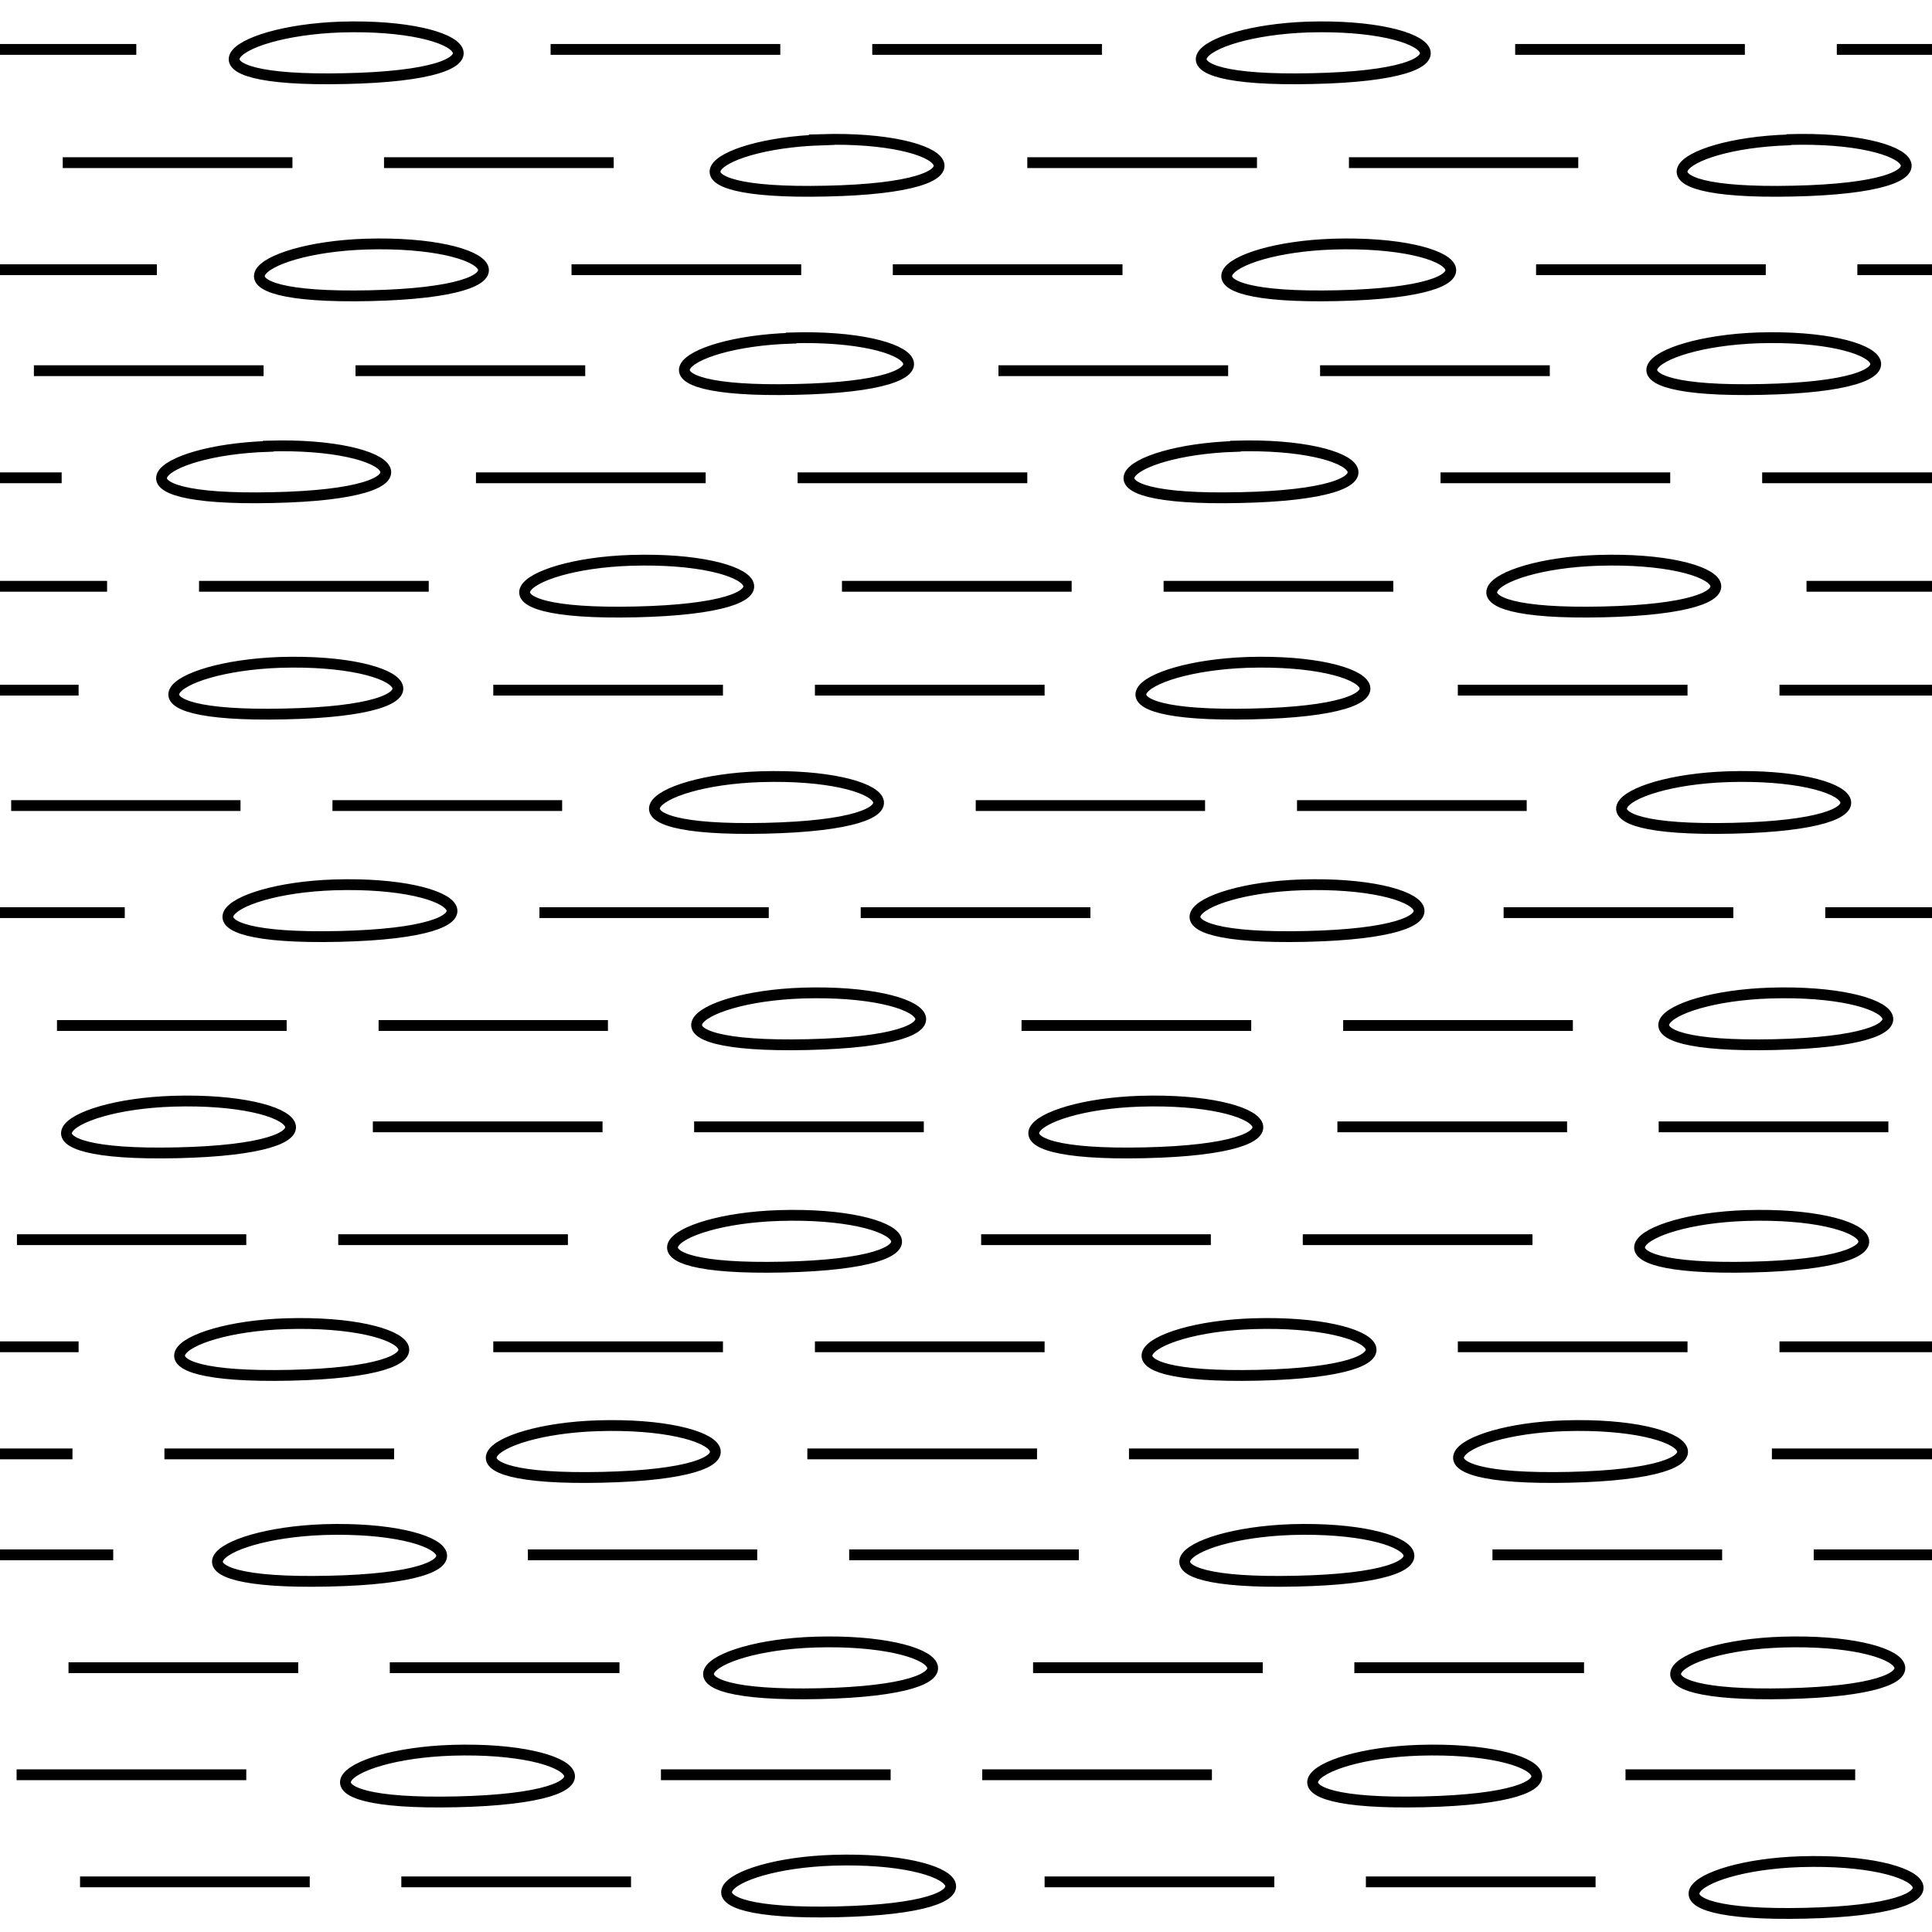 <svg xmlns="http://www.w3.org/2000/svg" xml:space="preserve" width="53.58" height="53.58" viewBox="0 -53.58 53.58 53.58"><path d="M0-53.58h53.58V0H0z" style="fill:none"/><path d="M3.78-52.21H0M15.27-52.21h6.37M24.19-52.21h6.37M48.39-52.21h-6.37M50.94-52.21h2.64M8.11-49.07H1.74M17.02-49.07h-6.37M34.86-49.07h-6.37M37.41-49.07h6.36M4.35-46.1H0M15.85-46.1h6.37M24.76-46.1h6.37M42.6-46.1h6.37M51.51-46.1h2.07M7.31-43.3H.94M16.23-43.3H9.86M34.06-43.3h-6.37M36.61-43.3h6.37M1.71-40.33H0M13.2-40.33h6.37M22.12-40.33h6.37M39.95-40.33h6.37M48.87-40.33h4.71M2.97-37.32H0M5.52-37.32h6.37M23.35-37.32h6.37M32.27-37.32h6.37M50.1-37.32h3.48M2.18-34.44H0M20.05-34.44h-6.37M22.6-34.44h6.37M40.43-34.44h6.37M49.35-34.44h4.23M6.67-31.24H.31M15.59-31.24H9.22M27.06-31.24h6.36M35.97-31.24h6.37M3.46-28.27H0M21.32-28.27h-6.36M23.87-28.27h6.37M41.7-28.27h6.37M50.62-28.27h2.96M7.95-25.14H1.58M10.5-25.14h6.36M34.7-25.14h-6.37M37.25-25.14h6.37M16.71-22.33h-6.37M25.62-22.33h-6.37M43.46-22.33h-6.37M46-22.33h6.37M6.83-19.2H.47M9.38-19.2h6.37M27.21-19.2h6.37M36.13-19.2h6.37M2.18-16.23H0M13.68-16.23h6.37M22.6-16.23h6.37M46.8-16.23h-6.37M49.35-16.23h4.23M0-13.26h2.01M10.93-13.26H4.56M22.39-13.26h6.37M37.68-13.26h-6.37M49.14-13.26h4.44M3.14-10.46H0M14.64-10.46H21M23.55-10.46h6.37M41.39-10.46h6.37M50.3-10.46h3.28M8.27-7.33H1.9M17.18-7.33h-6.37M35.02-7.33h-6.37M43.93-7.33h-6.37M6.83-4.36H.46M24.7-4.36h-6.37M33.61-4.36h-6.37M51.45-4.36h-6.37M8.59-1.39H2.22M17.5-1.39h-6.37M35.34-1.39h-6.37M44.25-1.39h-6.37M9.45-52.83c-3.14.11-4.72 1.54.12 1.43 4.84-.1 3.51-1.54-.12-1.43zM36.27-52.83c-3.14.11-4.72 1.54.12 1.43 4.84-.1 3.51-1.54-.12-1.43zM22.79-49.7c-3.15.1-4.72 1.53.12 1.42 4.84-.1 3.5-1.54-.13-1.43zM49.6-49.7c-3.14.1-4.71 1.53.13 1.42 4.84-.1 3.5-1.54-.12-1.43zM10.27-45.38c4.84-.11 3.51-1.54-.12-1.43-3.14.1-4.72 1.54.12 1.43zM36.98-46.81c-3.15.1-4.72 1.54.12 1.43 4.84-.11 3.5-1.54-.13-1.43zM21.94-44.2c-3.15.1-4.72 1.53.12 1.42 4.84-.1 3.51-1.54-.12-1.43zM48.88-42.78c4.84-.1 3.51-1.54-.12-1.43-3.14.11-4.71 1.54.13 1.43zM7.44-41.2c-3.15.1-4.72 1.53.12 1.42 4.84-.1 3.51-1.54-.12-1.43zM34.26-41.2c-3.14.1-4.71 1.53.13 1.42 4.84-.1 3.5-1.54-.13-1.43zM17.5-38.04c-3.14.1-4.71 1.54.13 1.43 4.84-.11 3.5-1.54-.12-1.43zM44.33-38.04c-3.15.1-4.72 1.54.12 1.43 4.84-.11 3.5-1.54-.12-1.43zM7.9-33.78c4.84-.1 3.5-1.54-.13-1.43-3.14.11-4.71 1.54.13 1.43zM34.72-33.78c4.84-.1 3.5-1.54-.12-1.43-3.15.11-4.72 1.54.12 1.43zM21.1-32.04c-3.14.1-4.71 1.54.13 1.43 4.84-.11 3.5-1.54-.12-1.43zM47.93-32.04c-3.15.1-4.72 1.54.12 1.43 4.84-.11 3.51-1.54-.12-1.43zM9.4-27.61c4.84-.11 3.5-1.54-.12-1.43-3.15.1-4.72 1.54.12 1.43zM36.1-29.04c-3.15.1-4.72 1.54.12 1.43 4.84-.11 3.5-1.54-.12-1.43zM22.27-26.04c-3.14.1-4.71 1.54.13 1.43 4.84-.11 3.5-1.54-.13-1.43zM49.1-26.04c-3.15.1-4.72 1.54.12 1.43 4.84-.11 3.5-1.54-.12-1.43zM4.8-23.04c-3.14.1-4.72 1.54.12 1.43 4.84-.11 3.51-1.54-.12-1.43zM31.75-21.61c4.84-.11 3.5-1.54-.13-1.43-3.14.1-4.71 1.54.13 1.43zM21.73-18.44c4.84-.11 3.5-1.54-.12-1.43-3.15.1-4.72 1.54.12 1.43zM48.55-18.44c4.84-.11 3.51-1.54-.12-1.43-3.15.1-4.72 1.54.12 1.43zM7.94-16.87c-3.15.1-4.72 1.54.12 1.43 4.84-.11 3.51-1.54-.12-1.43zM34.76-16.87c-3.14.1-4.71 1.54.13 1.43 4.84-.11 3.5-1.54-.13-1.43zM16.7-12.61c4.84-.11 3.51-1.54-.12-1.43-3.14.1-4.72 1.54.12 1.43zM43.52-12.61c4.85-.11 3.51-1.54-.12-1.43-3.14.1-4.71 1.54.13 1.43zM9.11-9.73c4.84-.1 3.51-1.54-.12-1.43-3.15.11-4.72 1.54.12 1.43zM35.94-9.73c4.84-.1 3.5-1.54-.13-1.43-3.14.11-4.72 1.54.13 1.43zM22.73-6.61c4.84-.11 3.5-1.54-.12-1.43-3.15.1-4.72 1.54.12 1.43zM49.43-8.04c-3.15.1-4.72 1.54.12 1.43 4.84-.11 3.51-1.54-.12-1.43zM12.66-3.61c4.84-.11 3.5-1.54-.12-1.43-3.15.1-4.72 1.54.12 1.43zM39.48-3.61c4.84-.11 3.51-1.54-.12-1.43-3.14.1-4.72 1.54.12 1.43zM50.06-.52c4.84-.11 3.5-1.54-.12-1.43-3.15.1-4.72 1.54.12 1.43zM23.23-.56c4.84-.11 3.5-1.54-.12-1.43-3.15.1-4.72 1.54.12 1.43z" style="fill:none;stroke:#000;stroke-width:.3"/></svg>